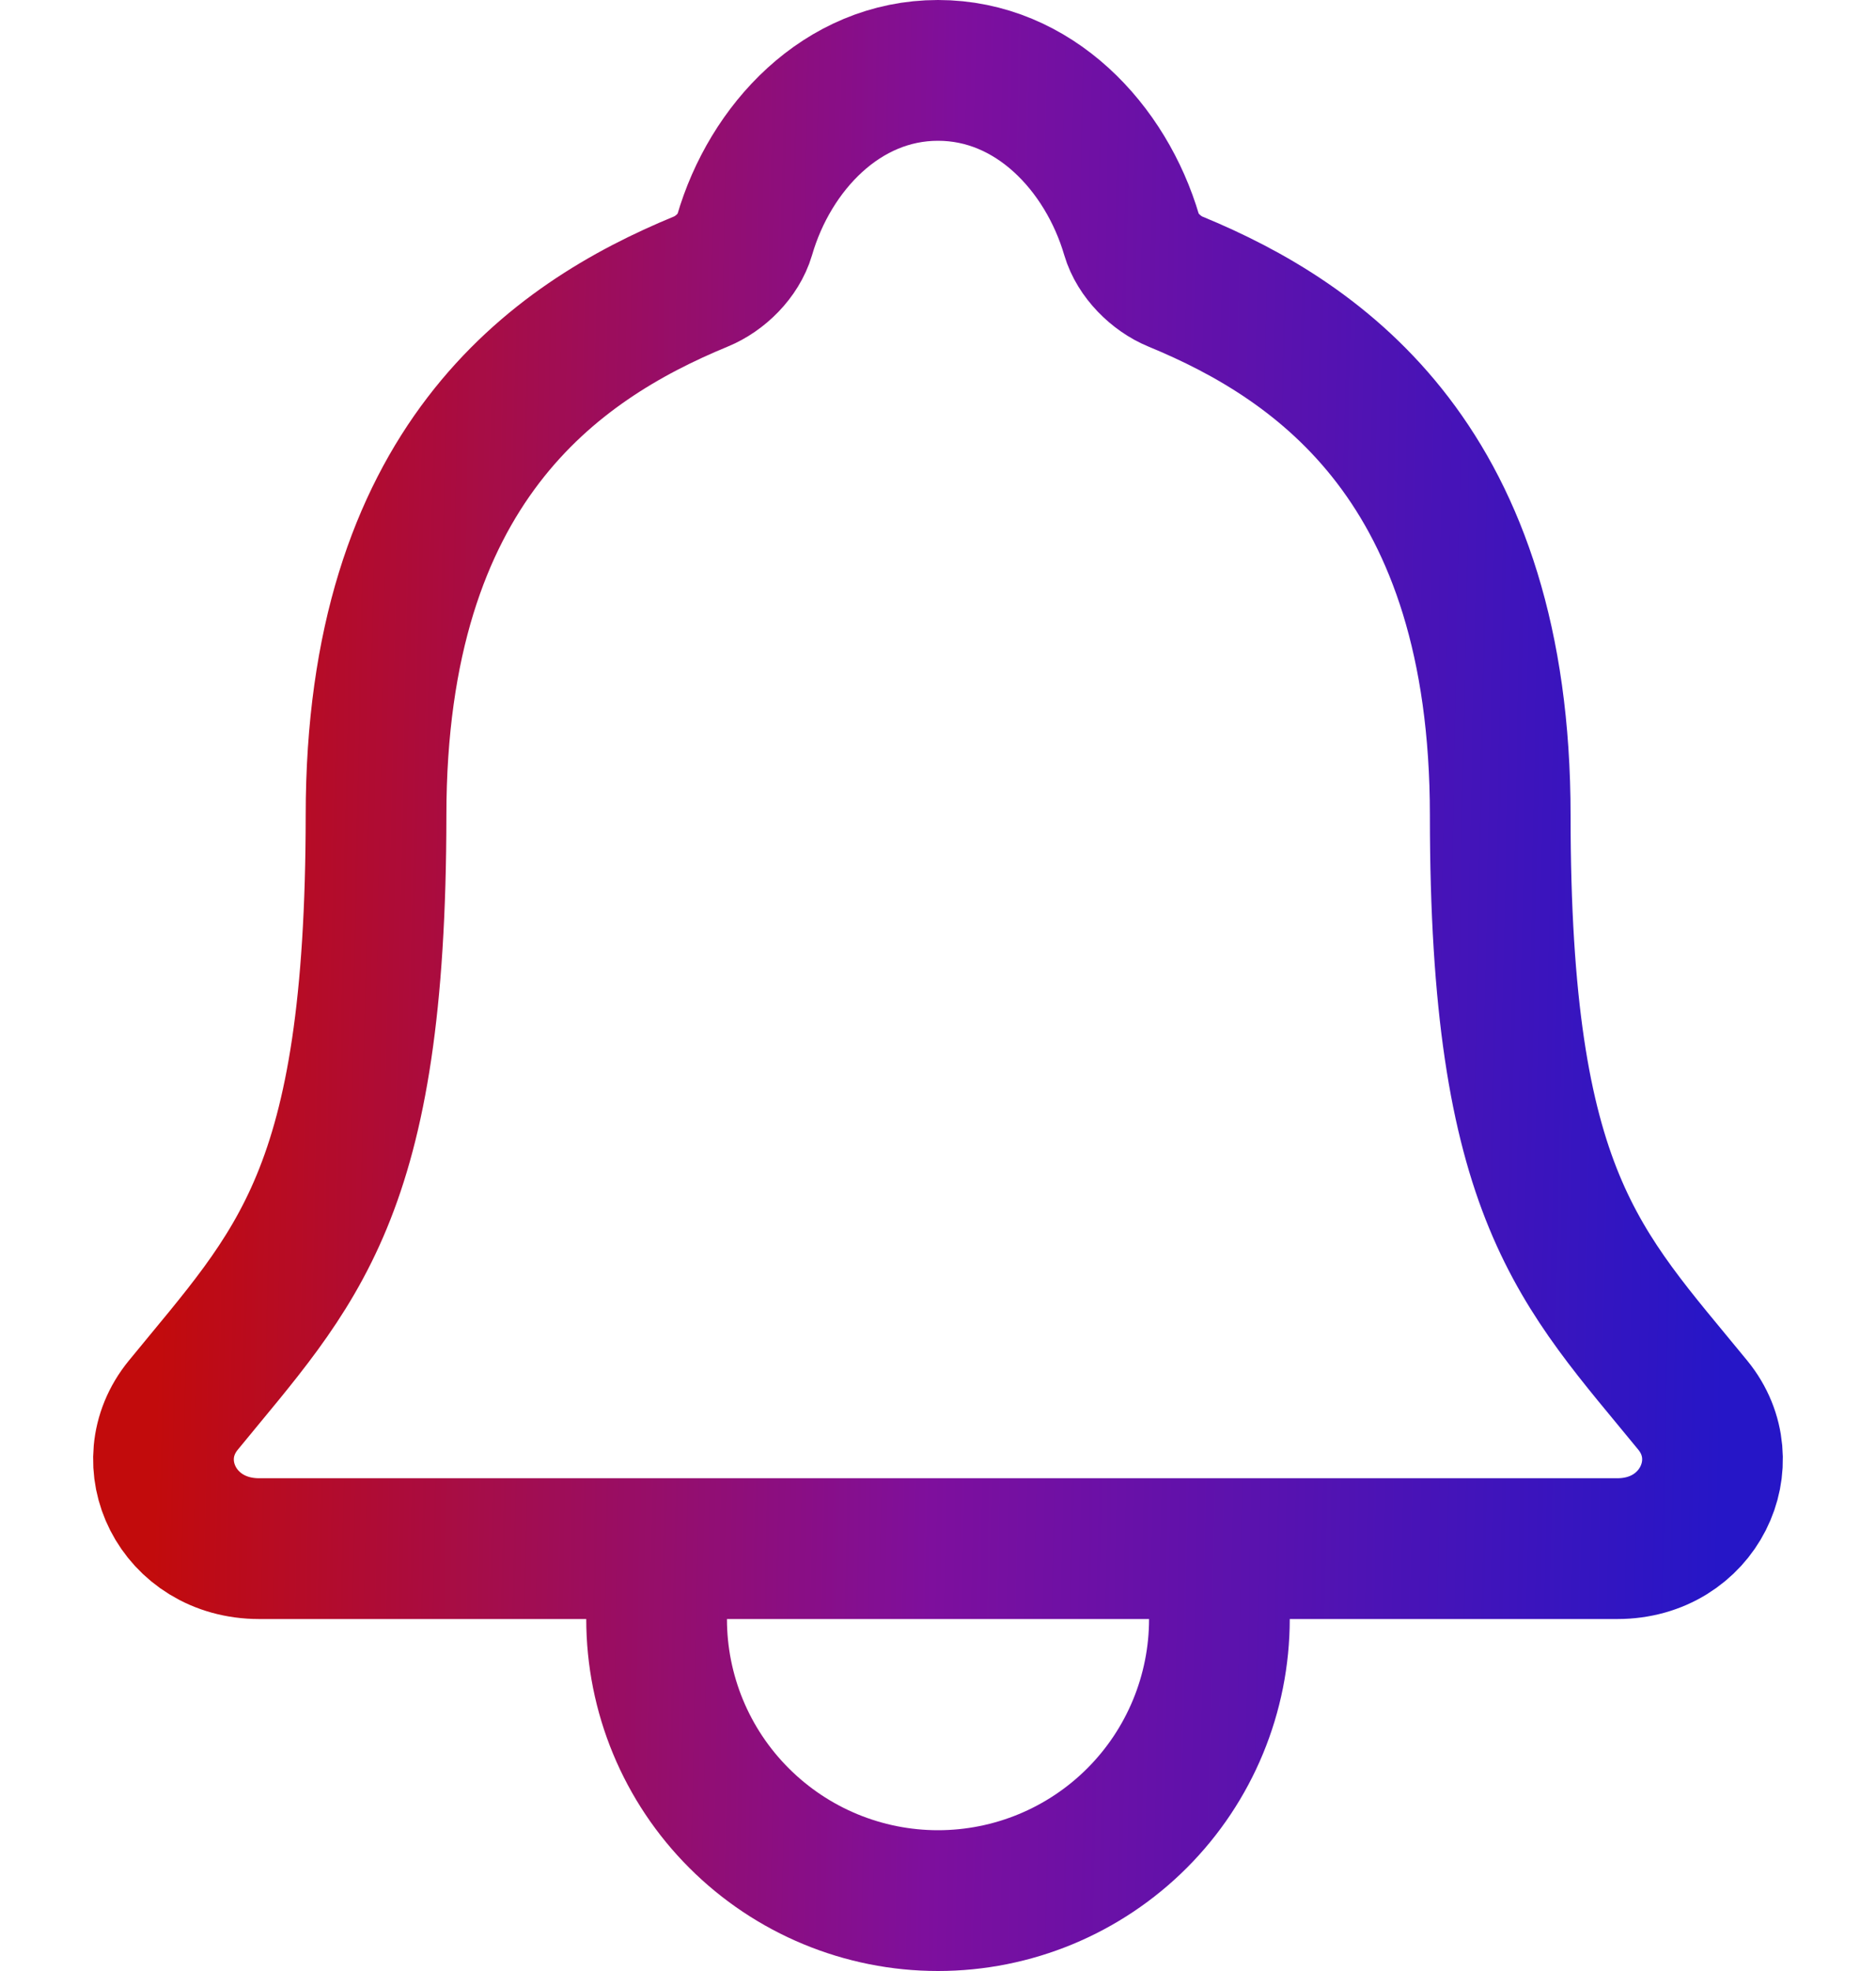 <svg width="20" height="21" viewBox="0 0 20 21" fill="none" xmlns="http://www.w3.org/2000/svg">
<path d="M13 16.5V17.25C13 18.046 12.684 18.809 12.122 19.371C11.559 19.934 10.796 20.25 10 20.25C9.205 20.25 8.442 19.934 7.879 19.371C7.316 18.809 7 18.046 7 17.25V16.5M18.048 14.973C16.844 13.5 15.994 12.75 15.994 8.688C15.994 4.969 14.095 3.644 12.531 3C12.324 2.915 12.128 2.719 12.065 2.505C11.791 1.572 11.022 0.75 10 0.75C8.978 0.75 8.209 1.573 7.938 2.506C7.874 2.722 7.679 2.915 7.471 3C5.906 3.645 4.009 4.965 4.009 8.688C4.006 12.75 3.156 13.5 1.953 14.973C1.454 15.584 1.891 16.5 2.763 16.5H17.242C18.11 16.5 18.544 15.581 18.048 14.973Z" stroke="url(#paint0_linear_6196_9383)" stroke-width="1.5" stroke-linecap="round" stroke-linejoin="round"/>
<defs>
<linearGradient id="paint0_linear_6196_9383" x1="1.93" y1="1.969" x2="18.619" y2="2.306" gradientUnits="userSpaceOnUse">
<stop stop-color="#C20B0C"/>
<stop offset="0.497" stop-color="#7E0F9D"/>
<stop offset="1" stop-color="#2616C7"/>
</linearGradient>
</defs>
</svg>
